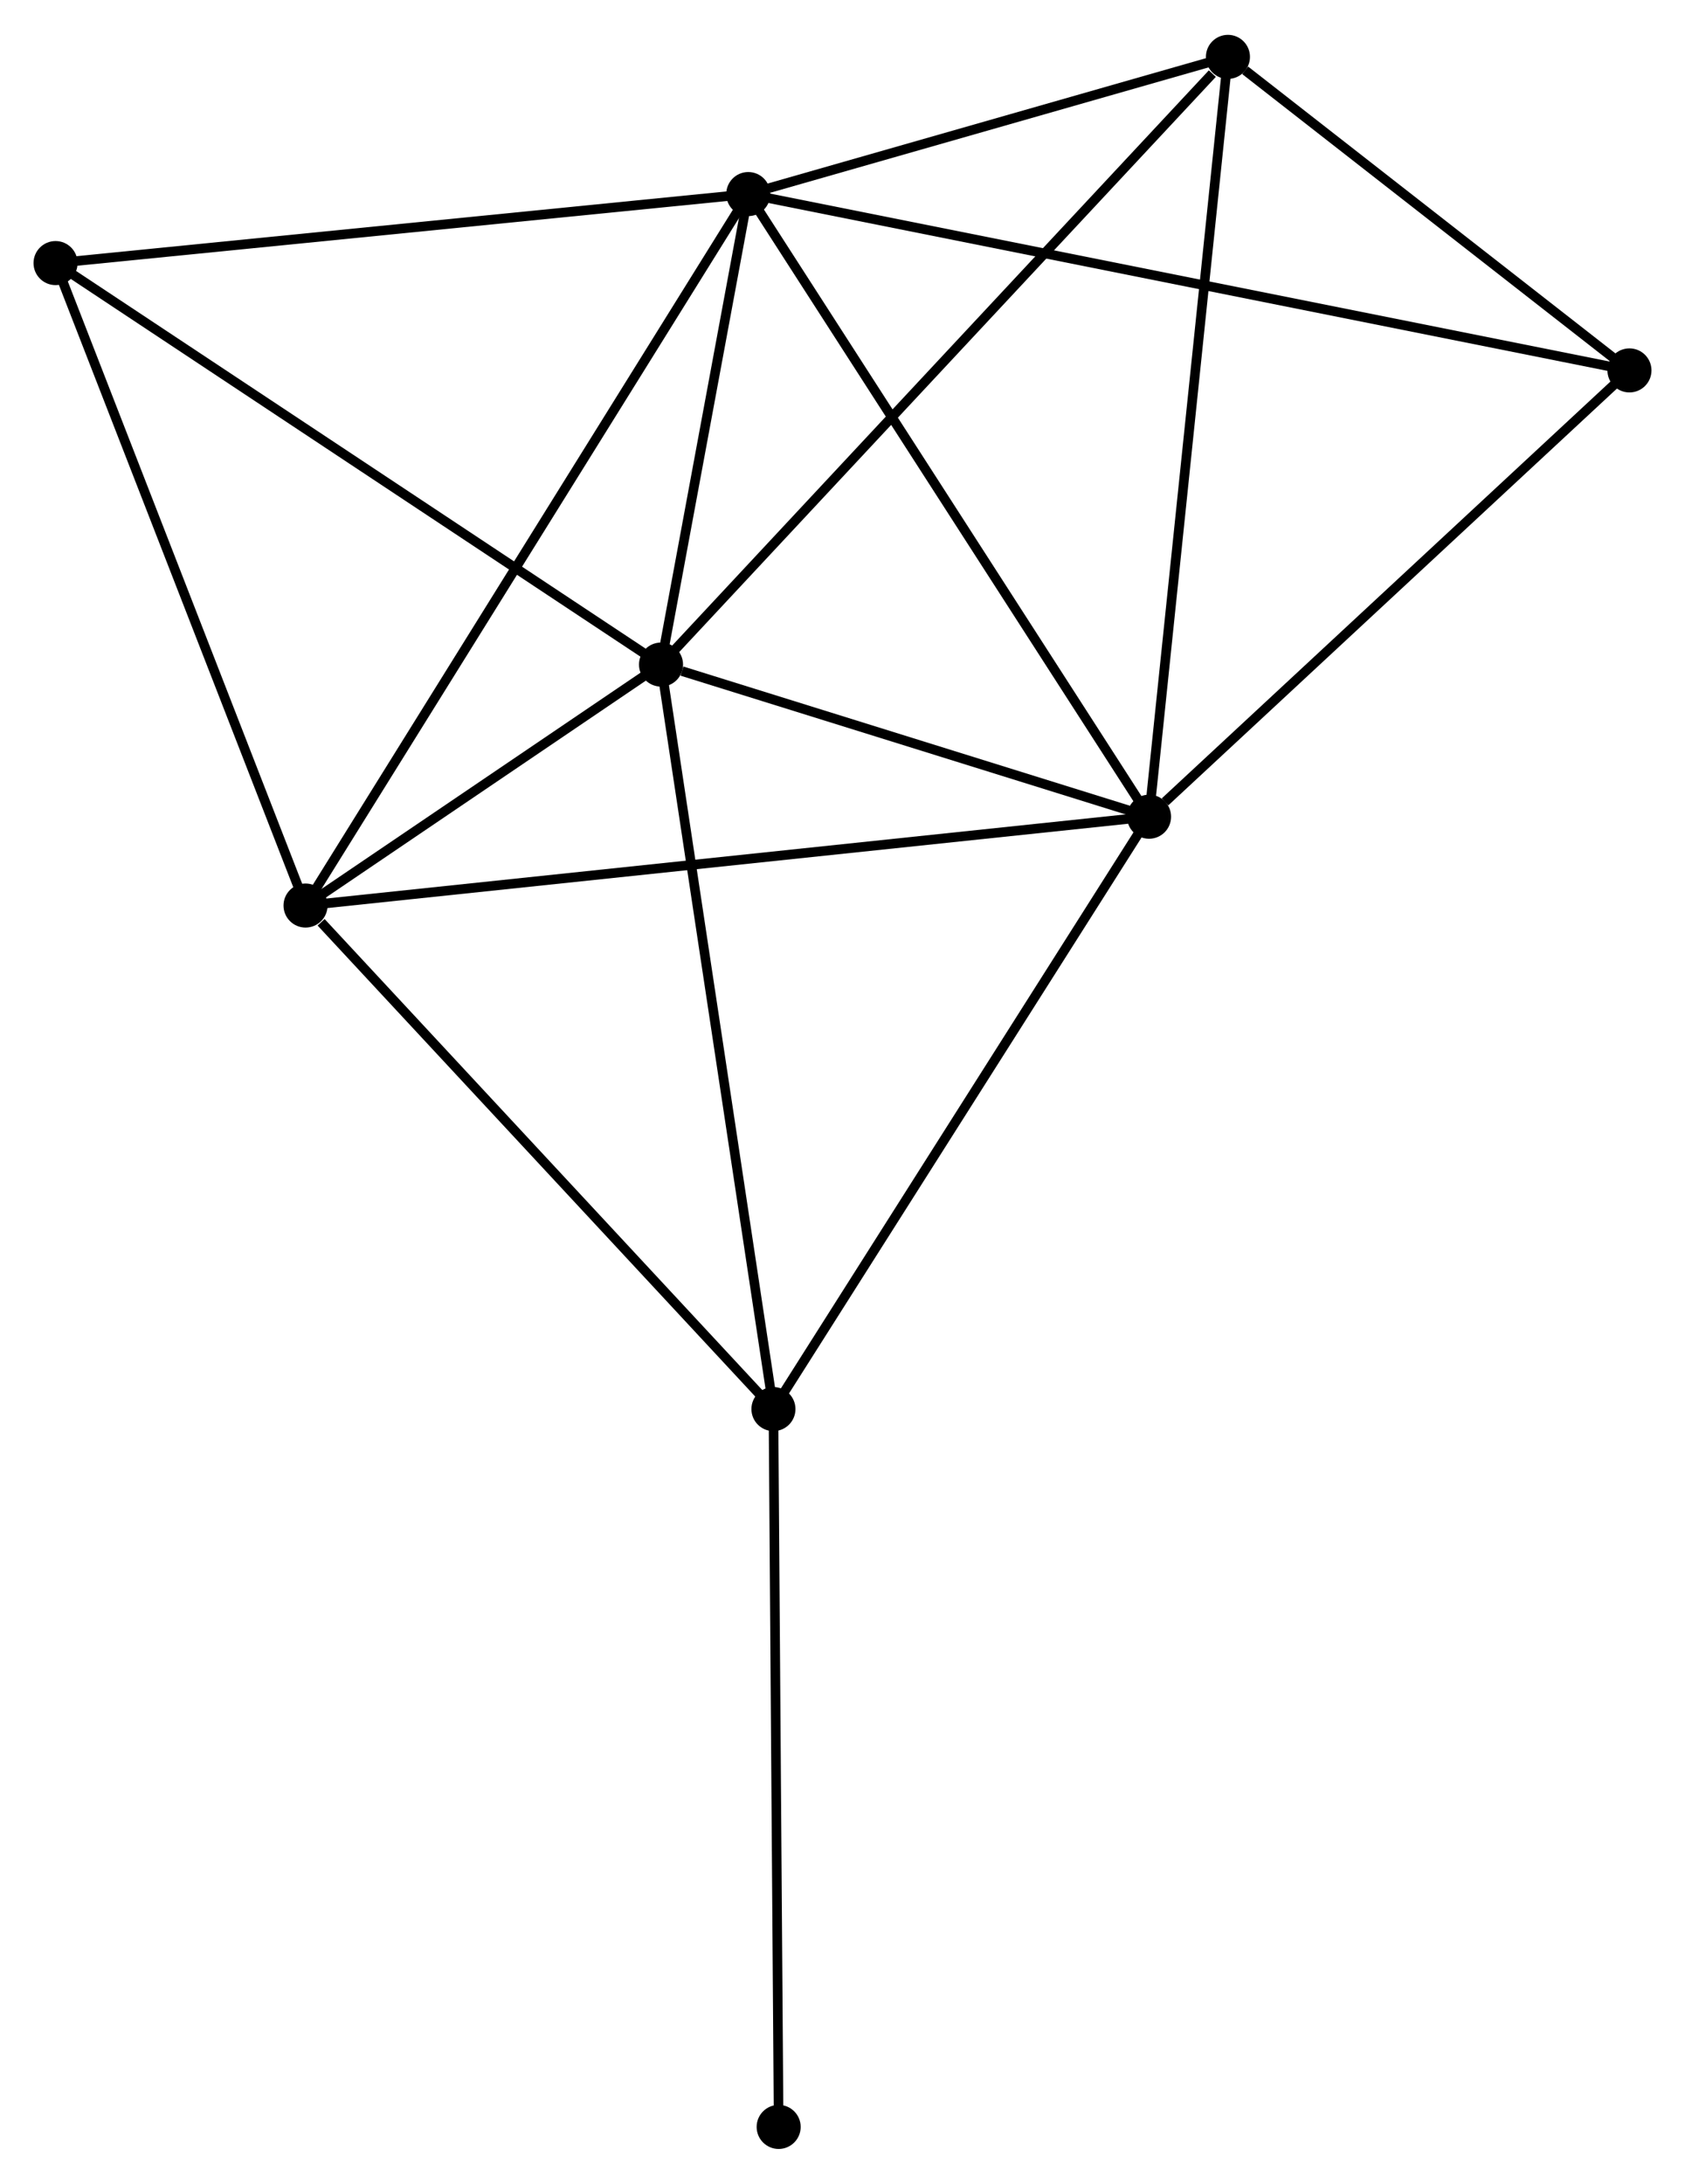 <?xml version="1.0" encoding="UTF-8" standalone="no"?>
<!DOCTYPE svg PUBLIC "-//W3C//DTD SVG 1.1//EN"
 "http://www.w3.org/Graphics/SVG/1.1/DTD/svg11.dtd">
<!-- Generated by graphviz version 2.36.0 (20140111.2315)
 -->
<!-- Title: %3 Pages: 1 -->
<svg width="176pt" height="228pt"
 viewBox="0.00 0.00 175.94 227.65" xmlns="http://www.w3.org/2000/svg" xmlns:xlink="http://www.w3.org/1999/xlink">
<g id="graph0" class="graph" transform="scale(1 1) rotate(0) translate(4 223.655)">
<title>%3</title>
<!-- 0 -->
<g id="node1" class="node"><title>0</title>
<ellipse fill="black" stroke="black" cx="65.02" cy="-154.429" rx="1.8" ry="1.8"/>
</g>
<!-- 1 -->
<g id="node2" class="node"><title>1</title>
<ellipse fill="black" stroke="black" cx="115.979" cy="-138.548" rx="1.8" ry="1.8"/>
</g>
<!-- 0&#45;&#45;1 -->
<g id="edge1" class="edge"><title>0&#45;&#45;1</title>
<path fill="none" stroke="black" d="M67.21,-153.746C75.592,-151.134 105.585,-141.787 113.855,-139.21"/>
</g>
<!-- 2 -->
<g id="node3" class="node"><title>2</title>
<ellipse fill="black" stroke="black" cx="74.131" cy="-203.536" rx="1.8" ry="1.8"/>
</g>
<!-- 0&#45;&#45;2 -->
<g id="edge2" class="edge"><title>0&#45;&#45;2</title>
<path fill="none" stroke="black" d="M65.411,-156.539C66.91,-164.616 72.273,-193.519 73.751,-201.488"/>
</g>
<!-- 3 -->
<g id="node4" class="node"><title>3</title>
<ellipse fill="black" stroke="black" cx="27.903" cy="-129.278" rx="1.8" ry="1.8"/>
</g>
<!-- 0&#45;&#45;3 -->
<g id="edge3" class="edge"><title>0&#45;&#45;3</title>
<path fill="none" stroke="black" d="M63.425,-153.348C57.32,-149.211 35.474,-134.408 29.451,-130.327"/>
</g>
<!-- 4 -->
<g id="node5" class="node"><title>4</title>
<ellipse fill="black" stroke="black" cx="76.759" cy="-76.723" rx="1.8" ry="1.8"/>
</g>
<!-- 0&#45;&#45;4 -->
<g id="edge4" class="edge"><title>0&#45;&#45;4</title>
<path fill="none" stroke="black" d="M65.31,-152.508C66.934,-141.757 74.881,-89.151 76.479,-78.576"/>
</g>
<!-- 5 -->
<g id="node6" class="node"><title>5</title>
<ellipse fill="black" stroke="black" cx="124.216" cy="-217.855" rx="1.8" ry="1.8"/>
</g>
<!-- 0&#45;&#45;5 -->
<g id="edge5" class="edge"><title>0&#45;&#45;5</title>
<path fill="none" stroke="black" d="M66.483,-155.997C74.602,-164.695 114.053,-206.966 122.586,-216.109"/>
</g>
<!-- 7 -->
<g id="node7" class="node"><title>7</title>
<ellipse fill="black" stroke="black" cx="1.8" cy="-196.333" rx="1.8" ry="1.8"/>
</g>
<!-- 0&#45;&#45;7 -->
<g id="edge6" class="edge"><title>0&#45;&#45;7</title>
<path fill="none" stroke="black" d="M63.457,-155.465C54.787,-161.212 12.653,-189.139 3.54,-195.179"/>
</g>
<!-- 1&#45;&#45;2 -->
<g id="edge7" class="edge"><title>1&#45;&#45;2</title>
<path fill="none" stroke="black" d="M114.945,-140.154C109.205,-149.067 81.315,-192.379 75.283,-201.747"/>
</g>
<!-- 1&#45;&#45;3 -->
<g id="edge8" class="edge"><title>1&#45;&#45;3</title>
<path fill="none" stroke="black" d="M114.14,-138.354C102.677,-137.148 41.165,-130.674 29.733,-129.471"/>
</g>
<!-- 1&#45;&#45;4 -->
<g id="edge9" class="edge"><title>1&#45;&#45;4</title>
<path fill="none" stroke="black" d="M115.01,-137.019C109.631,-128.54 83.492,-87.337 77.838,-78.425"/>
</g>
<!-- 1&#45;&#45;5 -->
<g id="edge10" class="edge"><title>1&#45;&#45;5</title>
<path fill="none" stroke="black" d="M116.183,-140.508C117.322,-151.48 122.898,-205.17 124.019,-215.963"/>
</g>
<!-- 6 -->
<g id="node8" class="node"><title>6</title>
<ellipse fill="black" stroke="black" cx="166.14" cy="-185.131" rx="1.8" ry="1.8"/>
</g>
<!-- 1&#45;&#45;6 -->
<g id="edge11" class="edge"><title>1&#45;&#45;6</title>
<path fill="none" stroke="black" d="M117.648,-140.098C125.4,-147.296 157.808,-177.394 164.804,-183.891"/>
</g>
<!-- 2&#45;&#45;3 -->
<g id="edge12" class="edge"><title>2&#45;&#45;3</title>
<path fill="none" stroke="black" d="M73.166,-201.985C67.149,-192.321 34.864,-140.46 28.863,-130.821"/>
</g>
<!-- 2&#45;&#45;5 -->
<g id="edge13" class="edge"><title>2&#45;&#45;5</title>
<path fill="none" stroke="black" d="M76.283,-204.151C84.522,-206.506 114,-214.934 122.127,-217.258"/>
</g>
<!-- 2&#45;&#45;7 -->
<g id="edge15" class="edge"><title>2&#45;&#45;7</title>
<path fill="none" stroke="black" d="M72.044,-203.328C61.482,-202.276 14.015,-197.549 3.758,-196.528"/>
</g>
<!-- 2&#45;&#45;6 -->
<g id="edge14" class="edge"><title>2&#45;&#45;6</title>
<path fill="none" stroke="black" d="M76.053,-203.151C88.027,-200.756 152.285,-187.903 164.228,-185.514"/>
</g>
<!-- 3&#45;&#45;4 -->
<g id="edge16" class="edge"><title>3&#45;&#45;4</title>
<path fill="none" stroke="black" d="M29.529,-127.53C37.079,-119.408 68.644,-85.452 75.458,-78.122"/>
</g>
<!-- 3&#45;&#45;7 -->
<g id="edge17" class="edge"><title>3&#45;&#45;7</title>
<path fill="none" stroke="black" d="M27.15,-131.213C23.338,-141.004 6.208,-185.009 2.507,-194.517"/>
</g>
<!-- 8 -->
<g id="node9" class="node"><title>8</title>
<ellipse fill="black" stroke="black" cx="77.304" cy="-1.8" rx="1.8" ry="1.8"/>
</g>
<!-- 4&#45;&#45;8 -->
<g id="edge18" class="edge"><title>4&#45;&#45;8</title>
<path fill="none" stroke="black" d="M76.772,-74.871C76.847,-64.595 77.211,-14.662 77.289,-3.862"/>
</g>
<!-- 5&#45;&#45;6 -->
<g id="edge19" class="edge"><title>5&#45;&#45;6</title>
<path fill="none" stroke="black" d="M126.017,-216.449C132.913,-211.066 157.588,-191.806 164.391,-186.496"/>
</g>
</g>
</svg>
